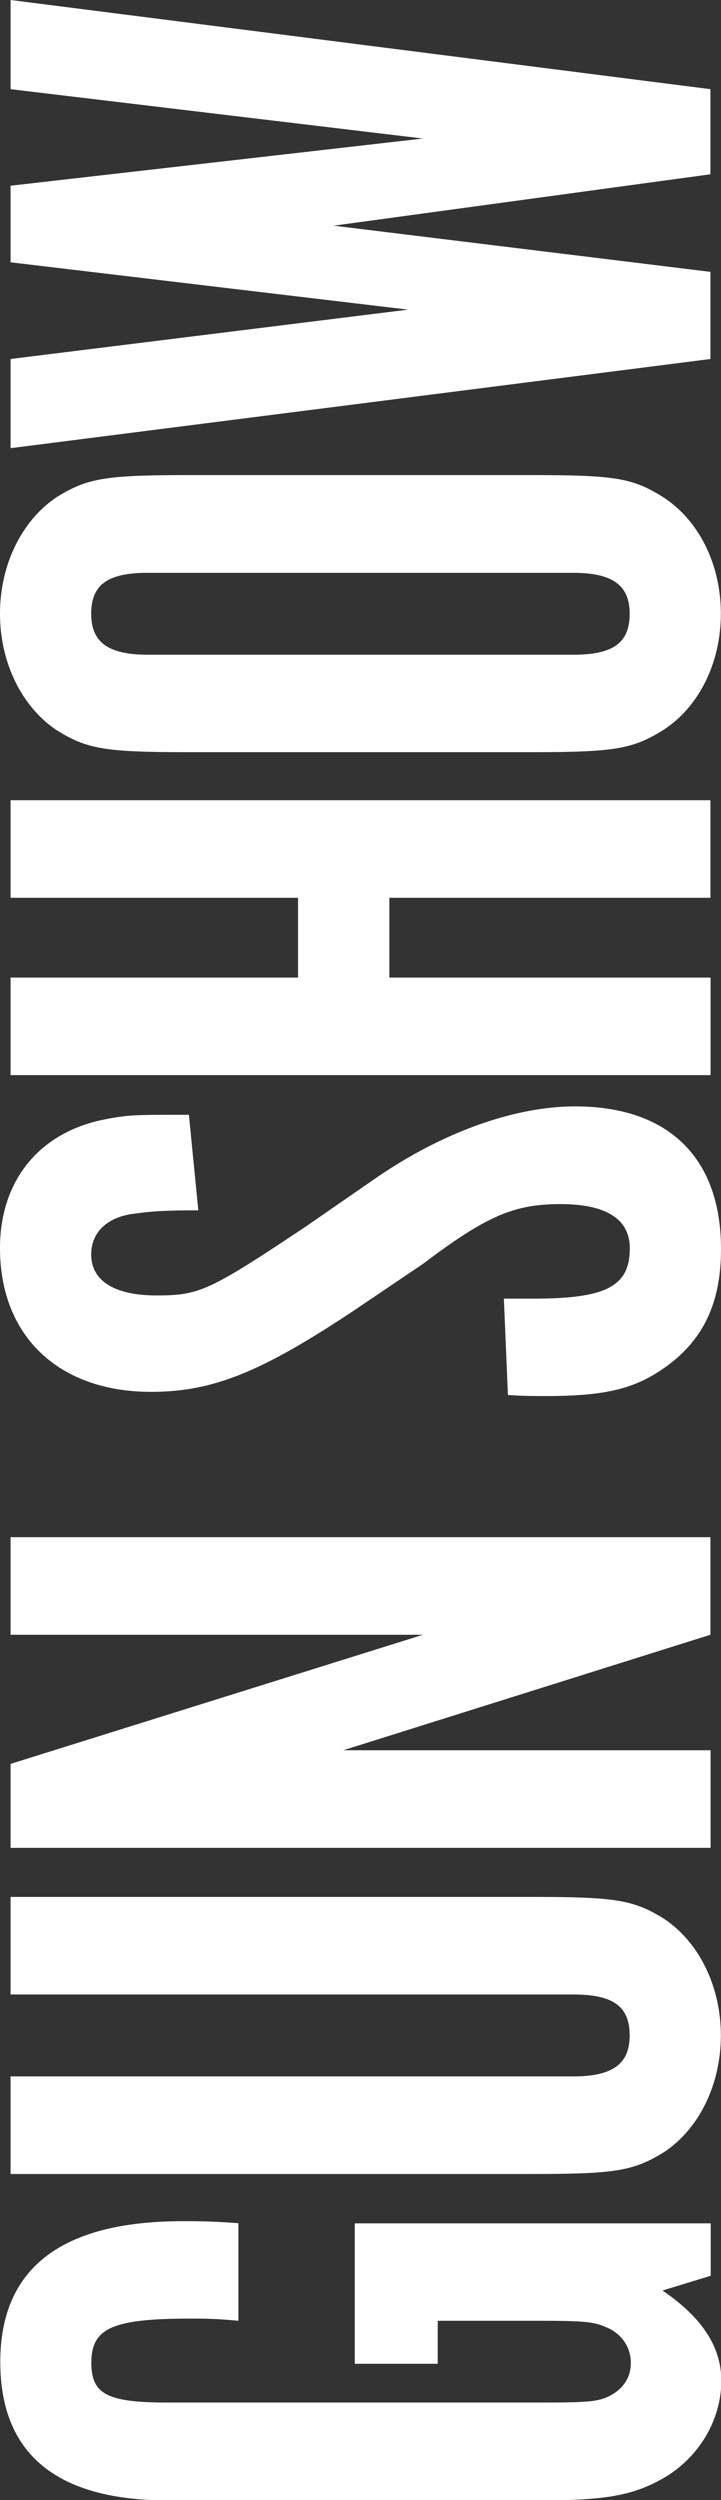 <?xml version="1.0" encoding="utf-8"?>
<!-- Generator: Adobe Illustrator 22.1.0, SVG Export Plug-In . SVG Version: 6.00 Build 0)  -->
<svg version="1.1" id="Layer_1" xmlns="http://www.w3.org/2000/svg" xmlns:xlink="http://www.w3.org/1999/xlink" x="0px" y="0px"
	 viewBox="0 0 498.1 1727.1" style="enable-background:new 0 0 498.1 1727.1;" xml:space="preserve">
<rect x="0" y="0" width="498.1" height="1727.1" fill="#333333" stroke="none"/>
<style type="text/css">
	.st0{clip-path:url(#SVGID_2_);fill:#FFFFFF;}
</style>
<g>
	<defs>
		<rect id="SVGID_1_" x="0" y="0" width="498.1" height="1727.1"/>
	</defs>
	<clipPath id="SVGID_2_">
		<use xlink:href="#SVGID_1_"  style="overflow:visible;"/>
	</clipPath>
	<path class="st0" d="M490.8,248v-60.2l-260.3-31.9l260.3-35.5V61.6L7.3,0v61.6l284.9,34.1L7.3,128.3v52.9L282,213.9L7.3,248v61.6
		L490.8,248z M395.9,395.7c27.5,0,39.1,8.7,39.1,28.3c0,20.3-11.6,28.3-39.1,28.3H102.2c-27.6,0-39.2-8.7-39.2-28.3
		c0-20.3,11.6-28.3,39.2-28.3H395.9z M129.8,328.2c-57.3,0-69.6,2.2-90.6,15.2C15.2,359.4,0,389.9,0,423.9
		c0,34.1,15.2,64.5,39.1,80.5c21,13.1,33.4,15.2,90.6,15.2h237.8c57.3,0,69.6-2.2,90.6-15.2c24.7-15.9,39.9-46.4,39.9-80.5
		s-15.2-64.5-39.9-80.5c-21-13.1-32.6-15.2-90.6-15.2H129.8z M269,620.2h221.8v-67.4H7.3v67.4h198.6v55.1H7.3v67.4h483.6v-67.4H269
		V620.2z M350.9,963.7c11.6,0.7,16,0.7,26.1,0.7c42,0,62.4-5.1,84.1-21c25.4-18.8,37-44.2,37-80.5c0-63.1-36.2-98.6-100.8-98.6
		c-41.3,0-90.6,17.4-136.3,48.6L211.7,847c-67.4,45-74,47.9-103.7,47.9c-29,0-45-10.2-45-28.3c0-15.2,10.9-26.1,30.5-28.3
		c10.1-1.4,18.9-2.2,43.5-2.2l-6.5-66c-39.9,0-42.1,0-60.2,3.6C26.1,783.2,0,816.5,0,862.2c0,60.9,40.6,99.3,104.4,99.3
		c42.8,0,76.1-13.8,138.5-55.1l49.3-33.3c44.2-33.4,63.1-41.3,95-41.3c31.2,0,47.9,10.1,47.9,30.5c0,26.1-16,34.8-66,34.8h-21
		L350.9,963.7z M7.3,1061.9v67.4h284.9L7.3,1218.5v58h483.6v-67.4H237.1l253.7-79.8v-67.4H7.3z M7.3,1434.4v67.4h361
		c57.3,0,69.6-2.2,90.6-15.2c23.9-15.9,39.1-46.4,39.1-80.5c0-34.1-15.2-64.5-39.1-80.5c-21-13.1-33.4-15.2-90.6-15.2H7.3v67.4
		h388.6c27.5,0,39.1,8,39.1,28.3c0,19.6-11.6,28.3-39.1,28.3H7.3z M245.1,1535.7v97.2h57.3v-29.7h69.6c31.2,0,38.4,0.7,46.4,4.3
		c10.9,4.3,17.4,13.8,17.4,24.7c0,10.2-5.1,18.1-15.2,23.2c-8,3.6-13.1,4.3-48.6,4.3H116c-42.1,0-52.9-5.8-52.9-27.5
		c0-23.9,14.5-30.5,68.2-30.5c10.9,0,17.4,0,33.4,1.5v-67.4c-18.9-1.4-28.3-1.4-38.4-1.4c-84.1,0-126.1,32.6-126.1,97.2
		c0,63.8,39.1,95.7,116,95.7h255.9c43.5,0,63.1-2.9,83.4-13.8c26.1-13.8,42.8-40.6,42.8-68.9c0-23.2-13-43.5-40.6-62.3l33.3-10.2
		v-36.2H245.1z"/>
</g>
</svg>
